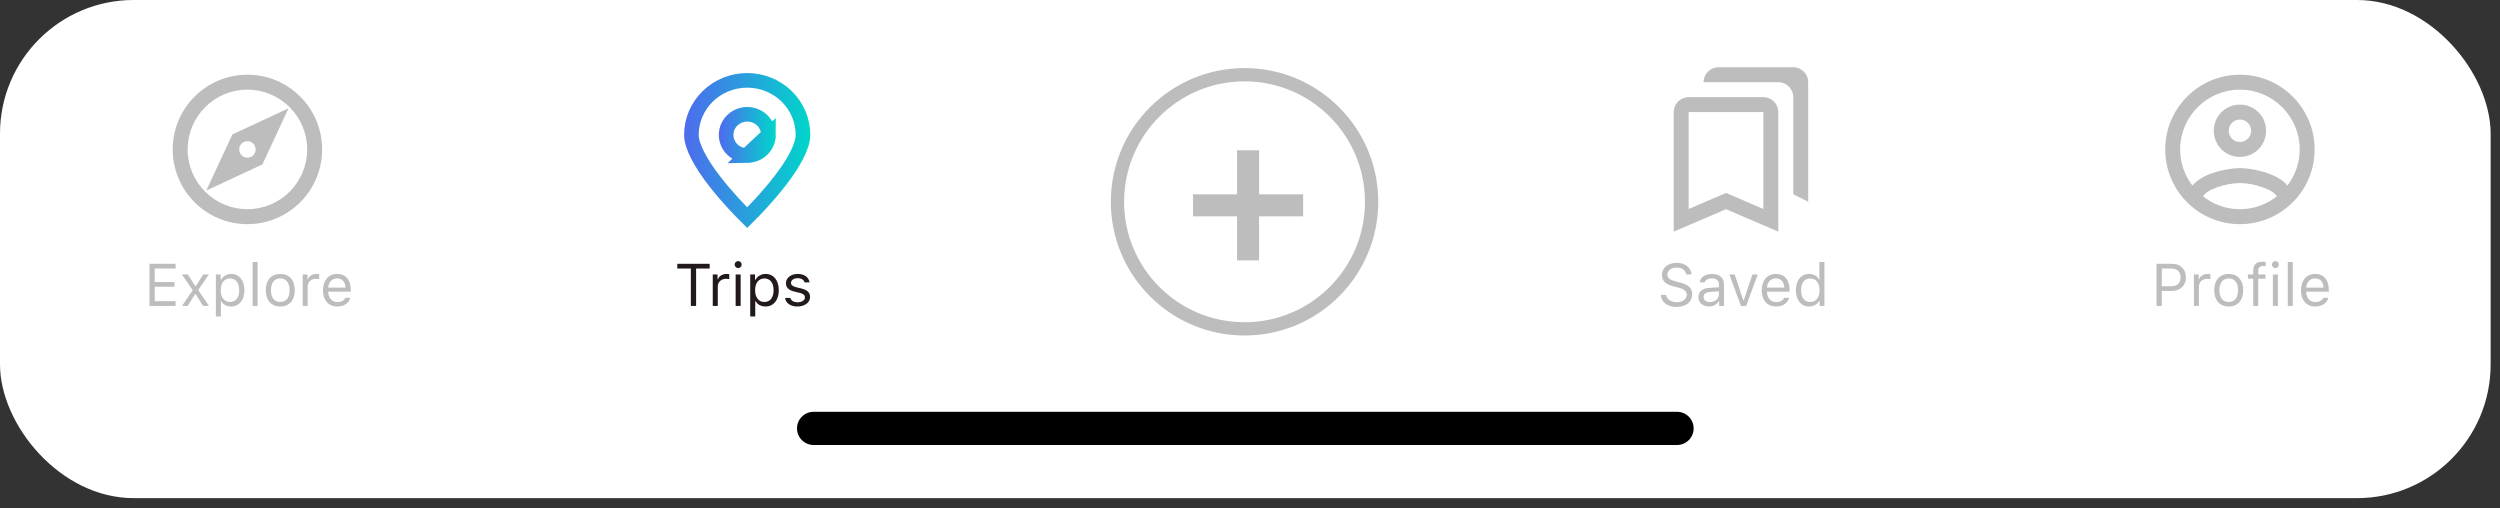 <svg width="187" height="38" viewBox="0 0 187 38" fill="none" xmlns="http://www.w3.org/2000/svg">
<rect x="0" y="0" width="187" height="38" fill="#333333" stroke="none"/>
<g clip-path="url(#clip0)">
<rect width="186.299" height="37.26" rx="10" fill="white"/>
<path fill-rule="evenodd" clip-rule="evenodd" d="M59.616 32.044C59.616 31.358 60.172 30.802 60.858 30.802H125.442C126.127 30.802 126.684 31.358 126.684 32.044V32.044C126.684 32.73 126.127 33.286 125.442 33.286H60.858C60.172 33.286 59.616 32.73 59.616 32.044V32.044Z" fill="black"/>
<path d="M13.134 22.531H11.575V21.448H13.053V21.099H11.575V20.088H13.134V19.734H11.182V22.885H13.134V22.531ZM14.632 21.996L15.189 22.885H15.634L14.824 21.693L15.623 20.531H15.197L14.645 21.407H14.61L14.051 20.531H13.604L14.418 21.708L13.612 22.885H14.038L14.597 21.996H14.632ZM17.293 20.49C16.972 20.49 16.691 20.654 16.54 20.924H16.505V20.531H16.147V23.671H16.523V22.531H16.558C16.686 22.78 16.957 22.926 17.293 22.926C17.891 22.926 18.282 22.444 18.282 21.708C18.282 20.968 17.894 20.49 17.293 20.49ZM17.204 22.588C16.78 22.588 16.512 22.247 16.512 21.708C16.512 21.167 16.78 20.828 17.206 20.828C17.636 20.828 17.894 21.158 17.894 21.708C17.894 22.258 17.636 22.588 17.204 22.588ZM18.893 22.885H19.269V19.597H18.893V22.885ZM20.965 22.926C21.636 22.926 22.05 22.463 22.05 21.708C22.05 20.951 21.636 20.49 20.965 20.49C20.295 20.49 19.88 20.951 19.88 21.708C19.88 22.463 20.295 22.926 20.965 22.926ZM20.965 22.588C20.52 22.588 20.269 22.265 20.269 21.708C20.269 21.149 20.52 20.828 20.965 20.828C21.411 20.828 21.662 21.149 21.662 21.708C21.662 22.265 21.411 22.588 20.965 22.588ZM22.64 22.885H23.015V21.426C23.015 21.095 23.275 20.854 23.633 20.854C23.707 20.854 23.843 20.867 23.873 20.876V20.501C23.825 20.494 23.747 20.49 23.686 20.49C23.373 20.49 23.103 20.651 23.033 20.881H22.998V20.531H22.64V22.885ZM25.216 20.822C25.589 20.822 25.838 21.097 25.847 21.514H24.55C24.578 21.097 24.84 20.822 25.216 20.822ZM25.836 22.276C25.738 22.483 25.533 22.594 25.229 22.594C24.83 22.594 24.57 22.3 24.55 21.835V21.817H26.242V21.673C26.242 20.942 25.856 20.49 25.22 20.49C24.574 20.49 24.159 20.97 24.159 21.71C24.159 22.455 24.568 22.926 25.22 22.926C25.736 22.926 26.098 22.68 26.212 22.276H25.836Z" fill="#BDBDBD"/>
<path d="M18.506 5.588C15.421 5.588 12.917 8.092 12.917 11.177C12.917 14.262 15.421 16.766 18.506 16.766C21.591 16.766 24.095 14.262 24.095 11.177C24.095 8.092 21.591 5.588 18.506 5.588ZM18.506 15.648C16.041 15.648 14.035 13.642 14.035 11.177C14.035 8.712 16.041 6.706 18.506 6.706C20.971 6.706 22.977 8.712 22.977 11.177C22.977 13.642 20.971 15.648 18.506 15.648ZM15.432 14.251L19.629 12.3L21.58 8.103L17.383 10.053L15.432 14.251ZM18.506 10.562C18.847 10.562 19.121 10.836 19.121 11.177C19.121 11.518 18.847 11.792 18.506 11.792C18.165 11.792 17.891 11.518 17.891 11.177C17.891 10.836 18.165 10.562 18.506 10.562Z" fill="#BDBDBD"/>
<path d="M124.226 22.062C124.268 22.605 124.728 22.959 125.396 22.959C126.117 22.959 126.573 22.59 126.573 22.012C126.573 21.549 126.311 21.295 125.658 21.132L125.329 21.044C124.894 20.933 124.722 20.791 124.722 20.544C124.722 20.226 124.999 20.016 125.418 20.016C125.811 20.016 126.077 20.208 126.132 20.531H126.527C126.494 20.023 126.04 19.66 125.431 19.66C124.765 19.66 124.318 20.023 124.318 20.558C124.318 21.005 124.565 21.263 125.134 21.407L125.538 21.512C125.973 21.621 126.169 21.791 126.169 22.059C126.169 22.372 125.857 22.601 125.433 22.601C124.986 22.601 124.671 22.391 124.623 22.062H124.226ZM127.905 22.597C127.632 22.597 127.429 22.457 127.429 22.217C127.429 21.981 127.586 21.857 127.944 21.832L128.577 21.791V22.007C128.577 22.343 128.291 22.597 127.905 22.597ZM127.835 22.926C128.149 22.926 128.407 22.789 128.56 22.538H128.595V22.885H128.953V21.274C128.953 20.785 128.632 20.49 128.058 20.49C127.555 20.49 127.184 20.739 127.134 21.116H127.514C127.566 20.931 127.763 20.824 128.045 20.824C128.396 20.824 128.577 20.983 128.577 21.274V21.488L127.898 21.529C127.35 21.562 127.04 21.804 127.04 22.225C127.04 22.655 127.379 22.926 127.835 22.926ZM131.481 20.531H131.079L130.435 22.47H130.4L129.756 20.531H129.354L130.226 22.885H130.61L131.481 20.531ZM132.834 20.822C133.208 20.822 133.457 21.097 133.465 21.514H132.169C132.197 21.097 132.459 20.822 132.834 20.822ZM133.454 22.276C133.356 22.483 133.151 22.594 132.848 22.594C132.448 22.594 132.188 22.3 132.169 21.835V21.817H133.861V21.673C133.861 20.942 133.474 20.49 132.839 20.49C132.193 20.49 131.778 20.97 131.778 21.71C131.778 22.455 132.186 22.926 132.839 22.926C133.354 22.926 133.716 22.68 133.83 22.276H133.454ZM135.321 22.926C135.646 22.926 135.926 22.771 136.074 22.509H136.109V22.885H136.467V19.597H136.092V20.902H136.059C135.926 20.645 135.649 20.49 135.321 20.49C134.723 20.49 134.332 20.97 134.332 21.708C134.332 22.448 134.719 22.926 135.321 22.926ZM135.408 20.828C135.834 20.828 136.101 21.169 136.101 21.708C136.101 22.252 135.836 22.588 135.408 22.588C134.978 22.588 134.721 22.258 134.721 21.708C134.721 21.16 134.981 20.828 135.408 20.828Z" fill="#BDBDBD"/>
<g clip-path="url(#clip1)">
<path d="M131.9 8.384V15.633L129.547 14.621L129.105 14.431L128.664 14.621L126.311 15.633V8.384H131.9ZM134.135 5.03H128.541C127.926 5.03 127.428 5.533 127.428 6.148H133.017C133.632 6.148 134.135 6.651 134.135 7.266V14.531L135.253 15.09V6.148C135.253 5.533 134.75 5.03 134.135 5.03ZM131.9 7.266H126.311C125.696 7.266 125.193 7.769 125.193 8.384V17.326L129.105 15.649L133.017 17.326V8.384C133.017 7.769 132.514 7.266 131.9 7.266Z" fill="#BDBDBD"/>
</g>
<path d="M161.31 19.734V22.885H161.703V21.76H162.496C163.087 21.76 163.509 21.343 163.509 20.754C163.509 20.154 163.096 19.734 162.5 19.734H161.31ZM161.703 20.084H162.397C162.854 20.084 163.105 20.322 163.105 20.754C163.105 21.171 162.845 21.411 162.397 21.411H161.703V20.084ZM164.105 22.885H164.48V21.426C164.48 21.095 164.74 20.854 165.098 20.854C165.172 20.854 165.308 20.867 165.338 20.876V20.501C165.29 20.494 165.212 20.49 165.15 20.49C164.838 20.49 164.568 20.651 164.498 20.881H164.463V20.531H164.105V22.885ZM166.709 22.926C167.38 22.926 167.794 22.463 167.794 21.708C167.794 20.951 167.38 20.49 166.709 20.49C166.039 20.49 165.624 20.951 165.624 21.708C165.624 22.463 166.039 22.926 166.709 22.926ZM166.709 22.588C166.264 22.588 166.013 22.265 166.013 21.708C166.013 21.149 166.264 20.828 166.709 20.828C167.155 20.828 167.406 21.149 167.406 21.708C167.406 22.265 167.155 22.588 166.709 22.588ZM168.541 22.885H168.916V20.846H169.456V20.531H168.916V20.28C168.916 20.023 169.03 19.892 169.301 19.892C169.368 19.892 169.432 19.894 169.478 19.902V19.597C169.399 19.582 169.316 19.575 169.224 19.575C168.777 19.575 168.541 19.8 168.541 20.269V20.531H168.15V20.846H168.541V22.885ZM170.012 22.885H170.388V20.531H170.012V22.885ZM170.2 20.053C170.344 20.053 170.462 19.935 170.462 19.791C170.462 19.647 170.344 19.529 170.2 19.529C170.056 19.529 169.938 19.647 169.938 19.791C169.938 19.935 170.056 20.053 170.2 20.053ZM171.126 22.885H171.501V19.597H171.126V22.885ZM173.169 20.822C173.543 20.822 173.792 21.097 173.8 21.514H172.503C172.532 21.097 172.794 20.822 173.169 20.822ZM173.789 22.276C173.691 22.483 173.486 22.594 173.182 22.594C172.783 22.594 172.523 22.3 172.503 21.835V21.817H174.195V21.673C174.195 20.942 173.809 20.49 173.174 20.49C172.528 20.49 172.113 20.97 172.113 21.71C172.113 22.455 172.521 22.926 173.174 22.926C173.689 22.926 174.051 22.68 174.165 22.276H173.789Z" fill="#BDBDBD"/>
<g clip-path="url(#clip2)">
<path d="M167.547 5.589C164.461 5.589 161.958 8.093 161.958 11.178C161.958 14.263 164.461 16.767 167.547 16.767C170.632 16.767 173.135 14.263 173.135 11.178C173.135 8.093 170.632 5.589 167.547 5.589ZM164.791 14.688C165.031 14.185 166.496 13.693 167.547 13.693C168.597 13.693 170.067 14.185 170.302 14.688C169.542 15.291 168.586 15.649 167.547 15.649C166.507 15.649 165.551 15.291 164.791 14.688ZM171.101 13.877C170.302 12.905 168.362 12.575 167.547 12.575C166.731 12.575 164.791 12.905 163.992 13.877C163.422 13.128 163.075 12.195 163.075 11.178C163.075 8.713 165.082 6.707 167.547 6.707C170.011 6.707 172.018 8.713 172.018 11.178C172.018 12.195 171.671 13.128 171.101 13.877ZM167.547 7.824C166.462 7.824 165.59 8.696 165.59 9.781C165.59 10.865 166.462 11.737 167.547 11.737C168.631 11.737 169.503 10.865 169.503 9.781C169.503 8.696 168.631 7.824 167.547 7.824ZM167.547 10.619C167.083 10.619 166.708 10.245 166.708 9.781C166.708 9.317 167.083 8.942 167.547 8.942C168.01 8.942 168.385 9.317 168.385 9.781C168.385 10.245 168.01 10.619 167.547 10.619Z" fill="#BDBDBD"/>
</g>
<rect width="22.356" height="22.356" transform="translate(81.971 3.975)" fill="white"/>
<path d="M94.179 11.24H92.532V14.535H89.237V16.182H92.532V19.477H94.179V16.182H97.474V14.535H94.179V11.24Z" fill="#BDBDBD"/>
<circle cx="93.091" cy="15.094" r="9.505" stroke="#BDBDBD" stroke-width="0.994"/>
<path d="M52.068 22.885V20.088H53.083V19.734H50.66V20.088H51.675V22.885H52.068ZM53.314 22.885H53.69V21.426C53.69 21.095 53.95 20.854 54.308 20.854C54.382 20.854 54.517 20.867 54.548 20.876V20.501C54.5 20.494 54.421 20.49 54.36 20.49C54.048 20.49 53.777 20.651 53.707 20.881H53.672V20.531H53.314V22.885ZM55.026 22.885H55.401V20.531H55.026V22.885ZM55.214 20.053C55.358 20.053 55.476 19.935 55.476 19.791C55.476 19.647 55.358 19.529 55.214 19.529C55.069 19.529 54.952 19.647 54.952 19.791C54.952 19.935 55.069 20.053 55.214 20.053ZM57.264 20.49C56.943 20.49 56.661 20.654 56.511 20.924H56.475V20.531H56.117V23.671H56.493V22.531H56.528C56.657 22.78 56.927 22.926 57.264 22.926C57.862 22.926 58.253 22.444 58.253 21.708C58.253 20.968 57.864 20.49 57.264 20.49ZM57.174 22.588C56.751 22.588 56.482 22.247 56.482 21.708C56.482 21.167 56.751 20.828 57.176 20.828C57.606 20.828 57.864 21.158 57.864 21.708C57.864 22.258 57.606 22.588 57.174 22.588ZM58.788 21.175C58.788 21.516 58.988 21.706 59.429 21.813L59.833 21.911C60.084 21.972 60.207 22.081 60.207 22.243C60.207 22.459 59.98 22.61 59.663 22.61C59.362 22.61 59.174 22.483 59.111 22.284H58.724C58.766 22.675 59.126 22.926 59.65 22.926C60.185 22.926 60.593 22.636 60.593 22.215C60.593 21.876 60.379 21.684 59.936 21.577L59.574 21.49C59.296 21.422 59.165 21.322 59.165 21.16C59.165 20.951 59.383 20.808 59.663 20.808C59.947 20.808 60.13 20.933 60.18 21.121H60.552C60.501 20.734 60.159 20.49 59.665 20.49C59.165 20.49 58.788 20.785 58.788 21.175Z" fill="#22191A"/>
<path d="M55.89 6.011H55.89C56.44 6.011 56.983 6.117 57.491 6.323C57.998 6.529 58.458 6.83 58.845 7.21C59.232 7.589 59.538 8.038 59.747 8.532C59.956 9.026 60.063 9.555 60.063 10.089C60.063 10.505 59.894 11.043 59.569 11.667C59.251 12.281 58.809 12.93 58.326 13.554C57.429 14.715 56.423 15.753 55.89 16.28C55.357 15.753 54.351 14.715 53.454 13.554C52.971 12.93 52.529 12.281 52.211 11.667C51.886 11.043 51.717 10.505 51.717 10.089V10.089C51.717 9.555 51.824 9.026 52.033 8.532C52.242 8.038 52.548 7.589 52.935 7.209C53.322 6.83 53.782 6.529 54.289 6.323C54.796 6.117 55.34 6.011 55.89 6.011Z" stroke="url(#paint0_linear)" stroke-width="1.093"/>
<path d="M55.834 11.634L55.897 11.633C56.321 11.633 56.724 11.468 57.02 11.178C57.316 10.888 57.481 10.496 57.481 10.091L55.834 11.634ZM55.834 11.634C55.541 11.622 55.256 11.532 55.013 11.372C54.752 11.202 54.55 10.96 54.431 10.679C54.313 10.398 54.282 10.09 54.342 9.793C54.402 9.495 54.551 9.22 54.772 9.004C54.993 8.787 55.276 8.638 55.585 8.578C55.895 8.517 56.215 8.548 56.506 8.666C56.797 8.784 57.044 8.984 57.217 9.237C57.389 9.491 57.481 9.788 57.481 10.091L55.834 11.634Z" stroke="url(#paint1_linear)" stroke-width="1.093"/>
</g>
<defs>
<linearGradient id="paint0_linear" x1="51.17" y1="13.082" x2="60.61" y2="13.082" gradientUnits="userSpaceOnUse">
<stop stop-color="#4E6BEE"/>
<stop offset="1" stop-color="#00D6CA"/>
</linearGradient>
<linearGradient id="paint1_linear" x1="53.766" y1="10.788" x2="58.027" y2="10.788" gradientUnits="userSpaceOnUse">
<stop stop-color="#4E6BEE"/>
<stop offset="1" stop-color="#00D6CA"/>
</linearGradient>
<clipPath id="clip0">
<rect width="186.299" height="37.26" rx="10" fill="white"/>
</clipPath>
<clipPath id="clip1">
<rect width="13.414" height="13.414" fill="white" transform="translate(123.705 4.471)"/>
</clipPath>
<clipPath id="clip2">
<rect width="13.414" height="13.414" fill="white" transform="translate(160.964 4.471)"/>
</clipPath>
</defs>
</svg>
